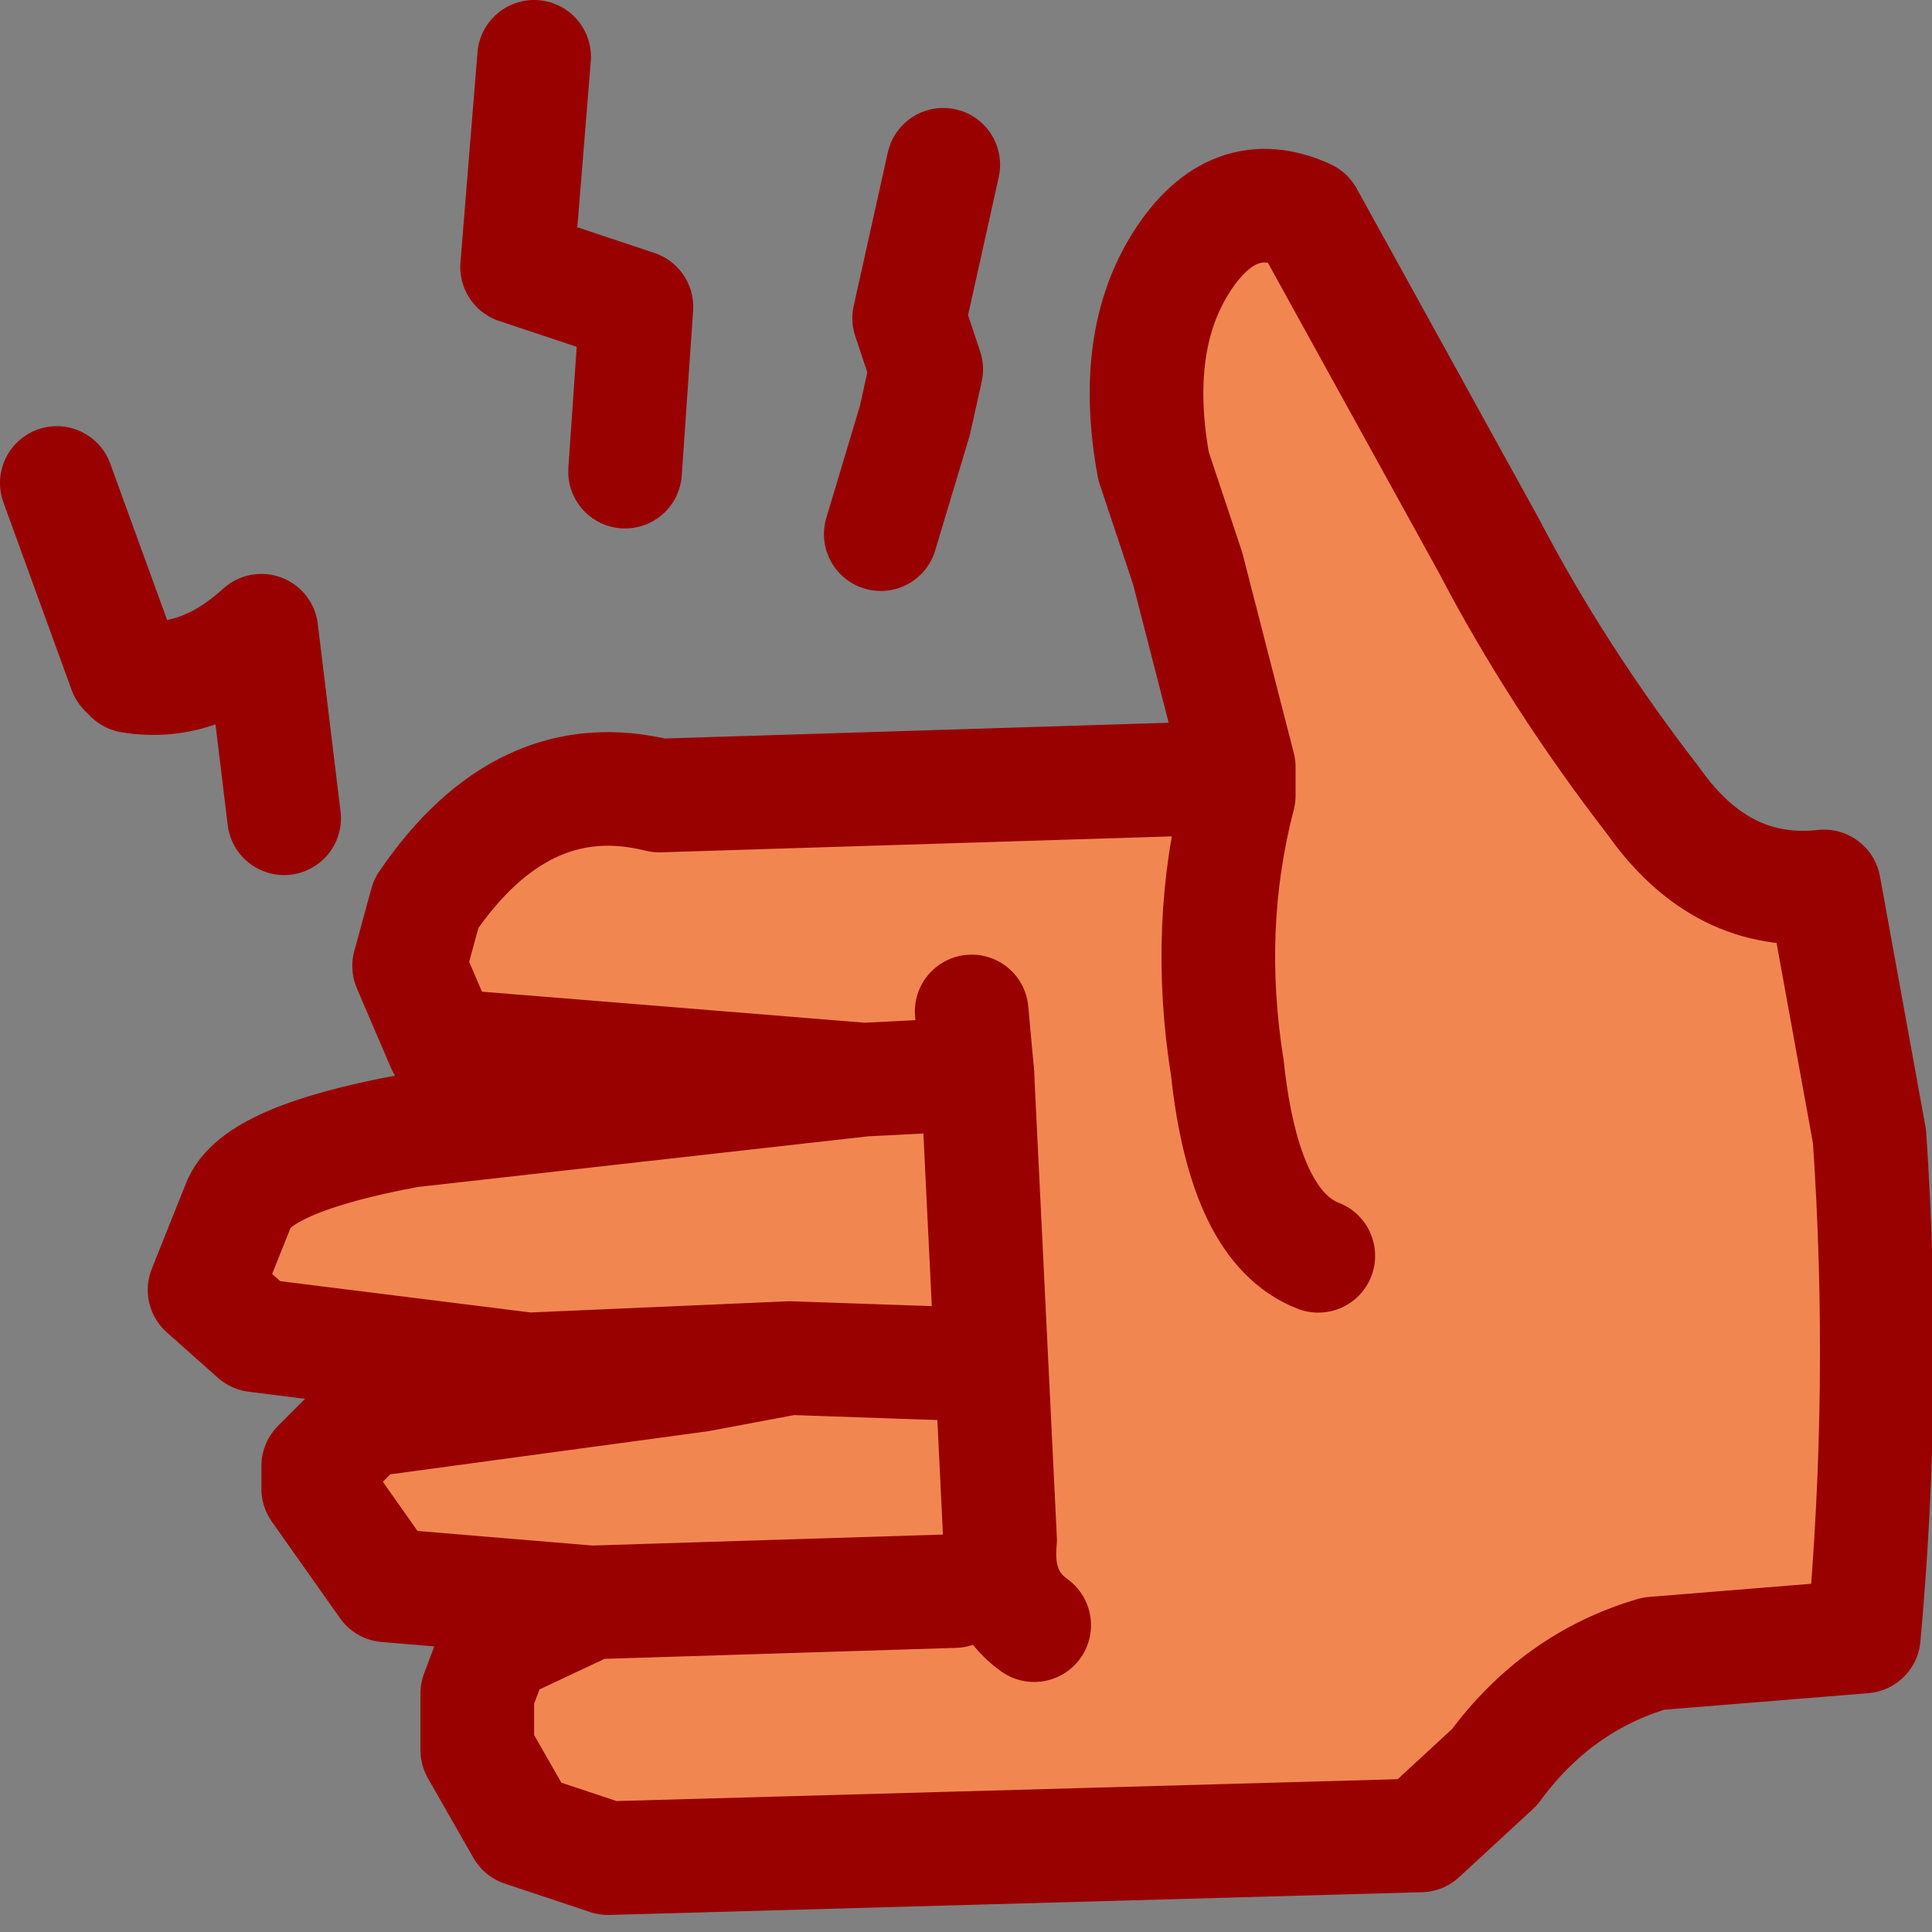 <?xml version="1.0" encoding="UTF-8" standalone="no"?>
<svg xmlns:xlink="http://www.w3.org/1999/xlink" height="17.0px" width="17.0px" xmlns="http://www.w3.org/2000/svg">
  <rect width="100%" height="100%" fill="#808080" stroke="none"/>
  <g transform="matrix(1.0, 0.0, 0.0, 1.0, 8.5, 8.5)">
    <path d="M2.35 -1.75 L2.4 -1.75 2.4 -1.5 2.35 -1.75" fill="#ffffff" fill-rule="evenodd" stroke="none"/>
    <path d="M2.4 -1.75 L1.95 -3.5 1.65 -4.4 Q1.45 -5.5 1.9 -6.2 2.35 -6.9 3.0 -6.6 L4.6 -3.7 Q5.2 -2.55 6.05 -1.45 6.65 -0.6 7.55 -0.7 L7.95 1.5 Q8.1 3.7 7.9 5.9 L6.05 6.05 Q5.2 6.3 4.65 7.05 L4.0 7.65 -3.15 7.85 -3.9 7.6 -4.3 6.9 -4.3 6.4 -4.15 6.0 -3.3 5.6 -5.1 5.45 -5.7 4.6 -5.7 4.4 -5.3 4.0 -2.35 3.6 -1.55 3.45 -3.85 3.55 -6.25 3.25 -6.7 2.85 -6.4 2.1 Q-6.25 1.7 -4.9 1.45 L-0.9 1.0 -4.6 0.7 -4.9 0.0 -4.75 -0.55 Q-3.9 -1.8 -2.7 -1.5 L2.1 -1.65 2.35 -1.75 2.4 -1.5 2.4 -1.75 M3.1 2.55 Q2.45 2.3 2.3 0.9 2.1 -0.35 2.4 -1.5 2.1 -0.35 2.3 0.9 2.45 2.3 3.1 2.55 M0.6 5.8 Q0.25 5.55 0.3 5.05 L0.1 0.95 0.05 0.4 0.1 0.95 0.3 5.05 Q0.25 5.55 0.6 5.8 M-0.9 1.0 L0.1 0.95 -0.9 1.0 M-1.55 3.45 L-0.1 3.5 -1.55 3.45 M-0.1 5.5 L-3.3 5.6 -0.1 5.5" fill="#f28651" fill-rule="evenodd" stroke="none"/>
    <path d="M2.4 -1.75 L1.95 -3.5 1.65 -4.4 Q1.45 -5.5 1.9 -6.2 2.35 -6.9 3.0 -6.6 L4.6 -3.7 Q5.2 -2.55 6.05 -1.45 6.65 -0.6 7.55 -0.7 L7.95 1.5 Q8.1 3.7 7.9 5.9 L6.05 6.05 Q5.2 6.3 4.65 7.05 L4.0 7.65 -3.15 7.85 -3.9 7.6 -4.3 6.9 -4.3 6.4 -4.15 6.0 -3.3 5.6 -5.1 5.45 -5.7 4.6 -5.7 4.4 -5.3 4.0 -2.35 3.6 -1.55 3.45 -3.85 3.55 -6.25 3.25 -6.7 2.85 -6.4 2.1 Q-6.25 1.7 -4.9 1.45 L-0.9 1.0 -4.6 0.7 -4.9 0.0 -4.75 -0.55 Q-3.9 -1.8 -2.7 -1.5 L2.1 -1.65 M2.4 -1.75 L2.4 -1.5 Q2.1 -0.35 2.3 0.9 2.45 2.3 3.1 2.55 M-3.3 5.6 L-0.1 5.5 M-0.1 3.5 L-1.55 3.45 M0.1 0.95 L-0.9 1.0" fill="none" stroke="#990000" stroke-linecap="round" stroke-linejoin="round" stroke-width="1.0"/>
    <path d="M0.05 0.4 L0.1 0.95 0.3 5.05 Q0.25 5.55 0.6 5.8 M-8.0 -4.25 L-7.4 -2.6 -7.35 -2.55 Q-6.75 -2.45 -6.2 -2.95 L-6.0 -1.3 M-0.2 -7.05 L-0.5 -5.7 -0.35 -5.25 -0.45 -4.8 -0.75 -3.8 M-3.8 -8.0 L-3.95 -6.15 -2.9 -5.8 -3.0 -4.35" fill="none" stroke="#990000" stroke-linecap="round" stroke-linejoin="round" stroke-width="1.0"/>
  </g>
</svg>
